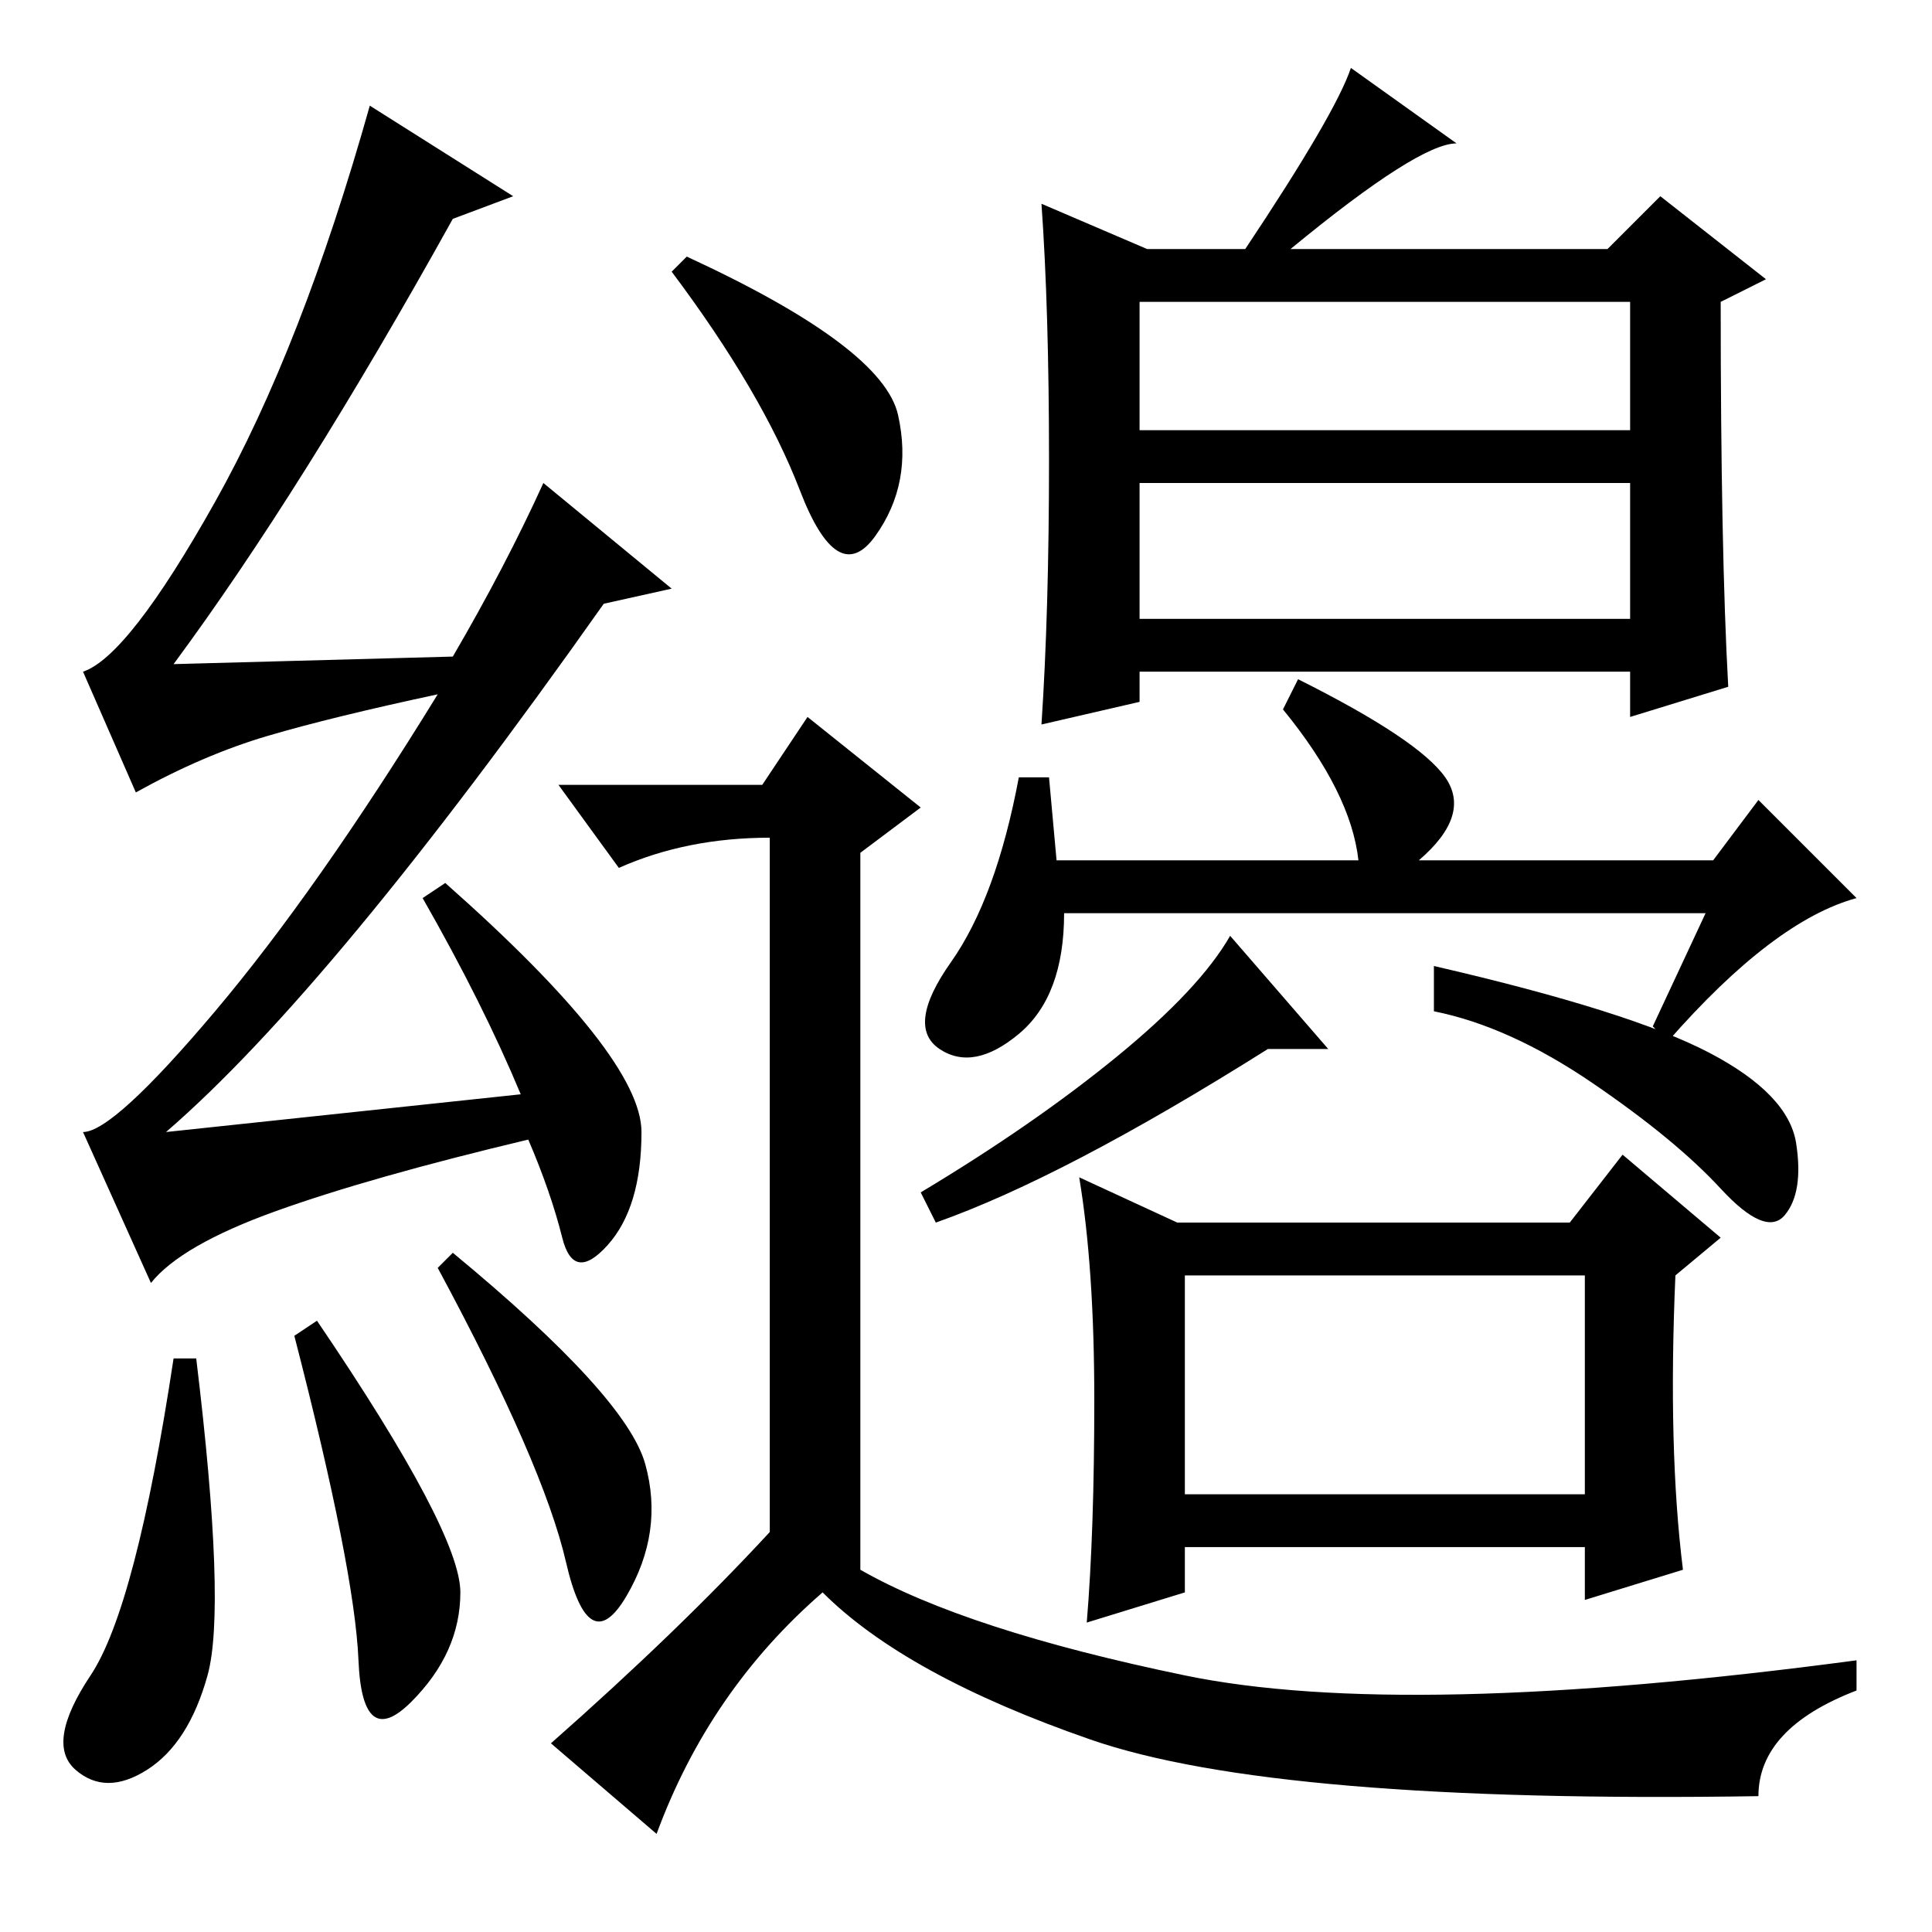 <?xml version="1.0" standalone="no"?>
<!DOCTYPE svg PUBLIC "-//W3C//DTD SVG 1.1//EN" "http://www.w3.org/Graphics/SVG/1.1/DTD/svg11.dtd" >
<svg xmlns="http://www.w3.org/2000/svg" xmlns:xlink="http://www.w3.org/1999/xlink" version="1.1" viewBox="0 -36 256 256">
  <g transform="matrix(1 0 0 -1 0 220)">
   <path fill="currentColor"
d="M26 76q4 -33 1.5 -42t-8 -12.5t-9.5 0t2 12.5t11 42h3zM39 79l3 2q19 -28 19 -36t-6.5 -14.5t-7 5.5t-8.5 43zM60 90q23 -19 25.5 -28t-2.5 -17.5t-8 4.5t-17 39zM60 227q-20 -36 -37 -59l37 1q7 12 12 23l17 -14l-9 -2q-36 -51 -58 -70l47 5q-5 12 -13 26l3 2
q26 -23 26 -33t-4.5 -15t-6 1t-4.5 13q-21 -5 -33.5 -9.5t-16.5 -9.5l-9 20q4 0 17.5 16t29.5 42q-14 -3 -22.5 -5.5t-17.5 -7.5l-7 16q6 2 17.5 22.5t20.5 52.5l19 -12zM151 174h65v18h-65v-18zM151 199h65v17h-65v-17zM139 195q0 20 -1 34l14 -6h13q12 18 14 24l14 -10
q-5 0 -22 -14h42l7 7l14 -11l-6 -3q0 -33 1 -51l-13 -4v6h-65v-4l-13 -3q1 15 1 35zM226 135h-85q0 -11 -6 -16t-10.5 -2t1.5 11.5t9 24.5h4l1 -11h40q-1 9 -10 20l2 4q16 -8 19.5 -13t-3.5 -11h39l6 8l13 -13q-11 -3 -25 -19l-2 2zM157 58h53v29h-53v-29zM145 70.5
q0 17.5 -2 29.5l13 -6h52l7 9l13 -11l-6 -5q-1 -23 1 -39l-13 -4v7h-53v-6l-13 -4q1 12 1 29.5zM176 117h-8q-27 -17 -44 -23l-2 4q15 9 26 18t15 16zM226.5 116.5q10.5 -5.5 11.5 -12t-1.5 -9.5t-8.5 3.5t-17 14t-21 9.5v6q26 -6 36.5 -11.5zM91 222q26 -12 28 -21t-3 -16
t-10 6t-17 29zM87 13l-14 12q17 15 29 28v92q-11 0 -20 -4l-8 11h27l6 9l15 -12l-8 -6v-95q14 -8 43 -14t89 2v-4q-13 -5 -13 -14q-64 -1 -88.5 7.5t-35.5 19.5q-15 -13 -22 -32z" />
  </g>

</svg>
